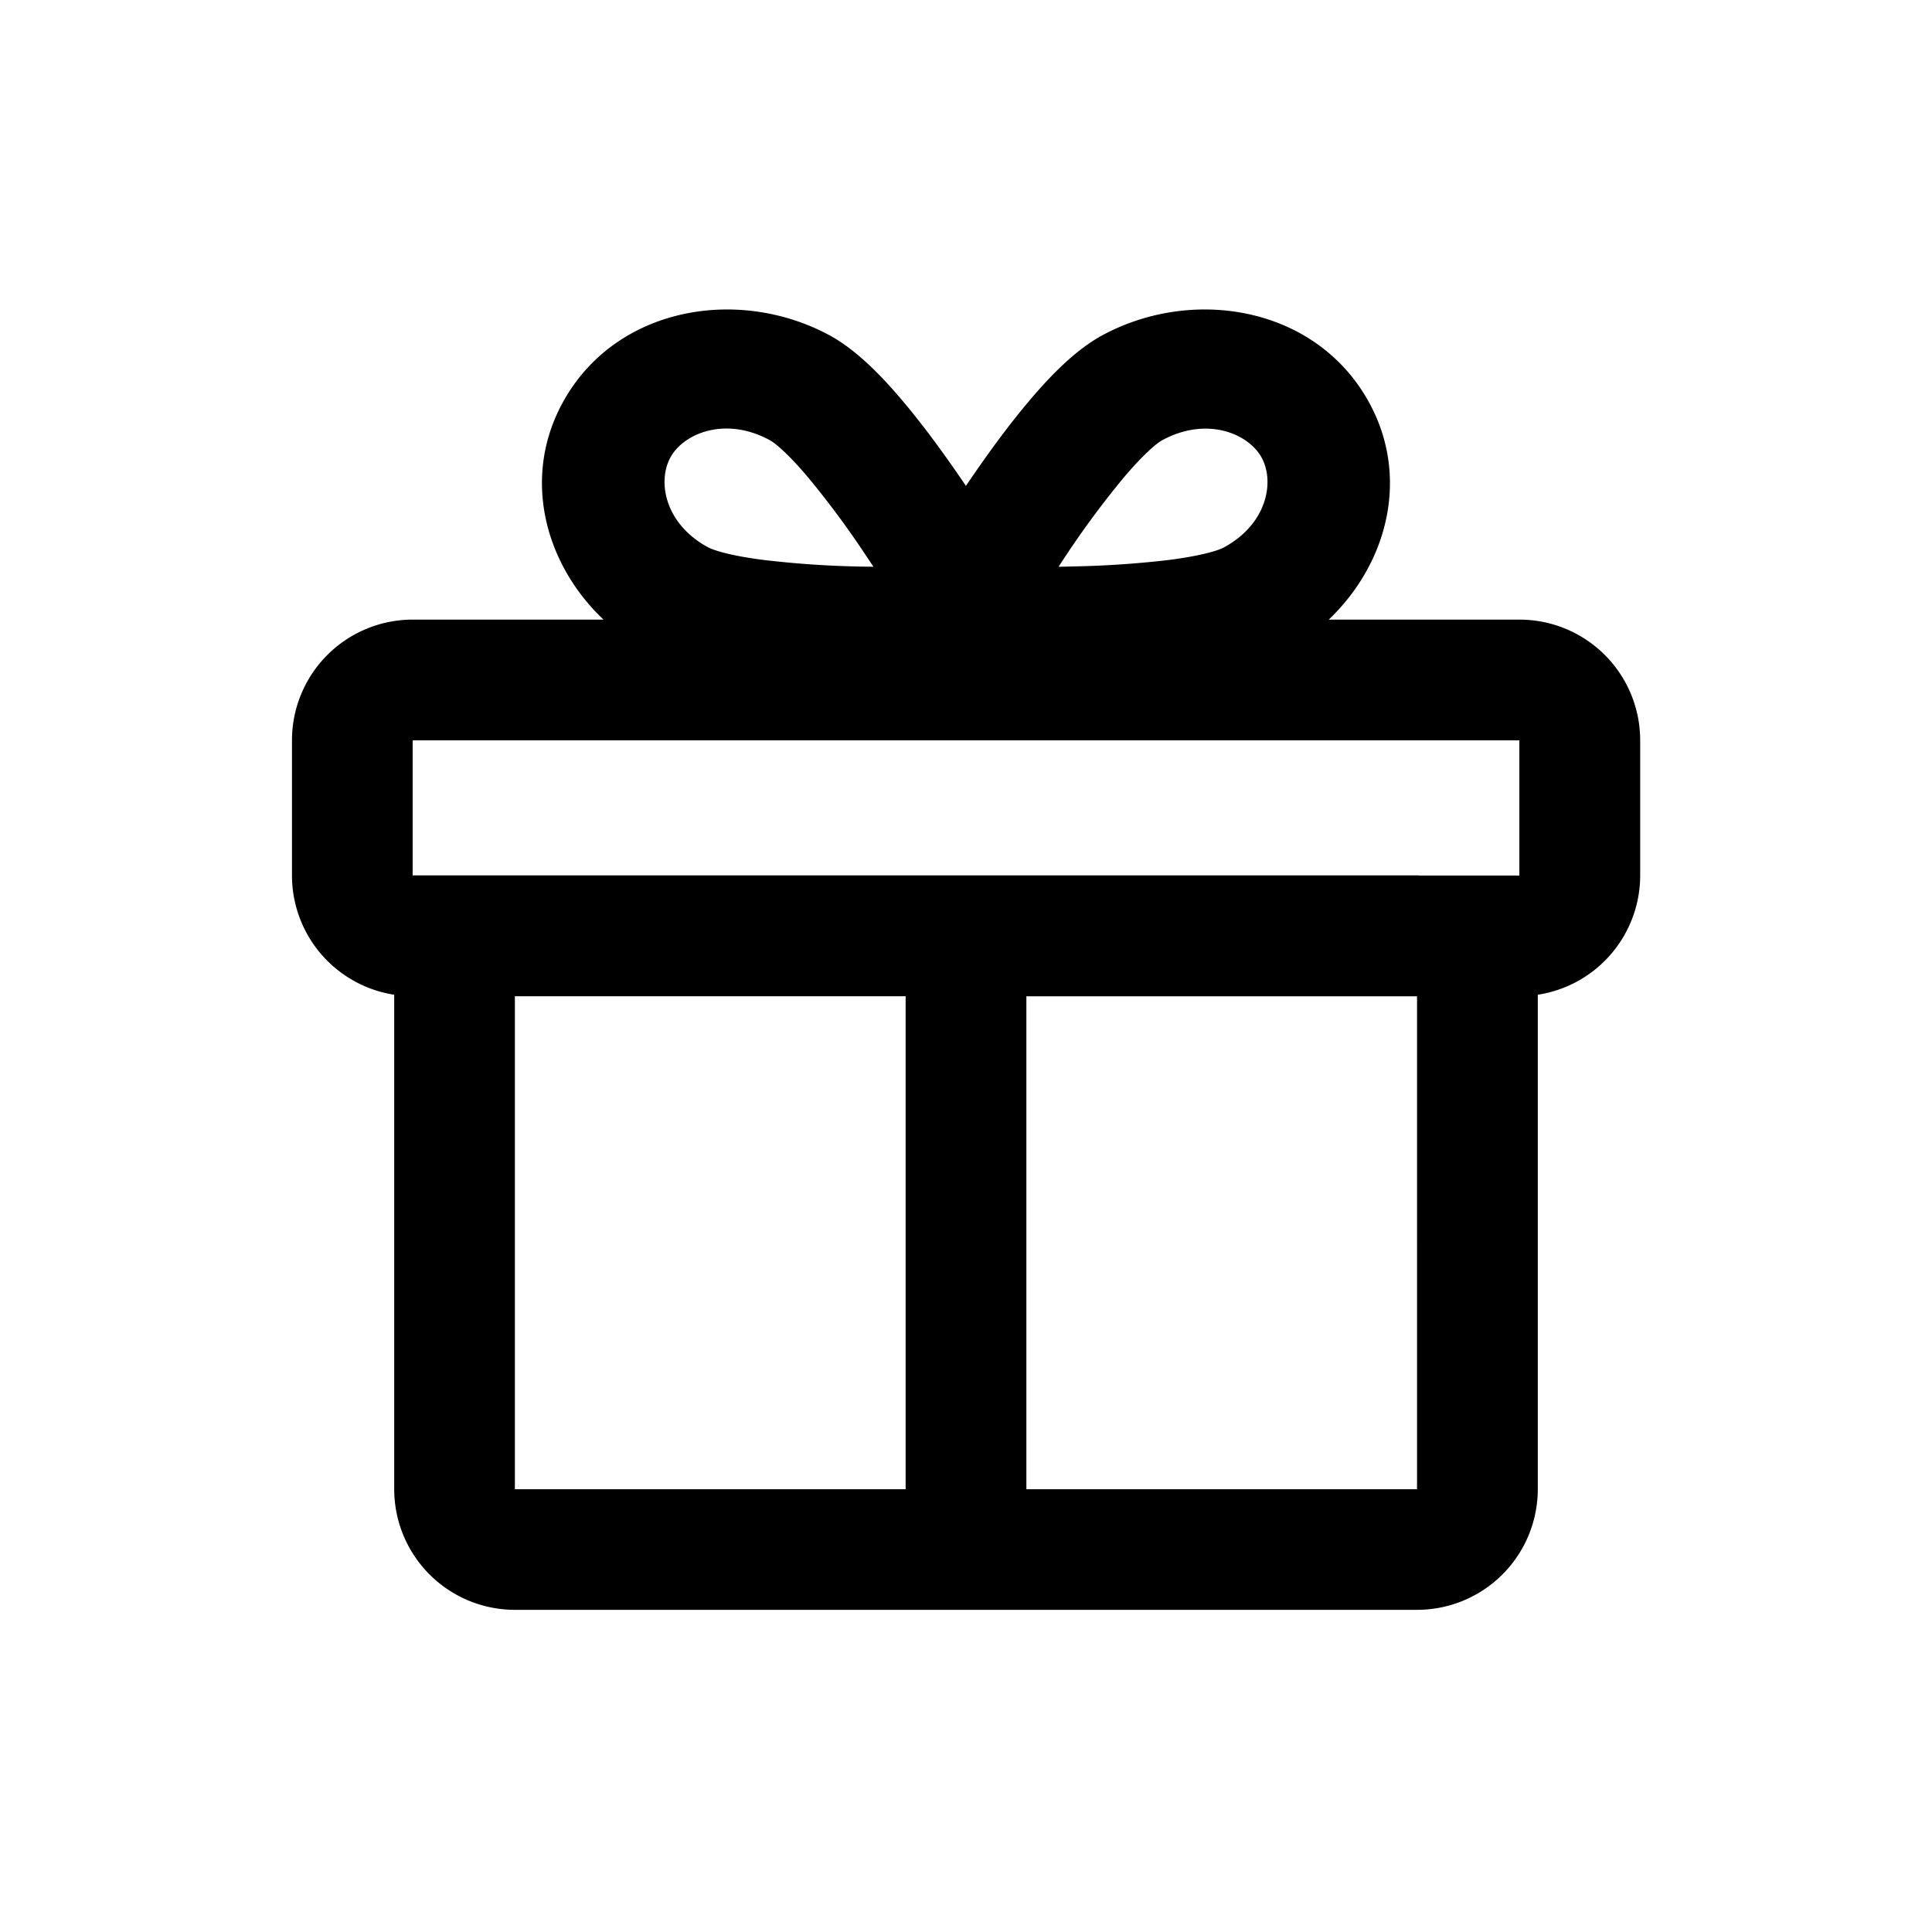 <svg xmlns="http://www.w3.org/2000/svg" width="24" height="24" fill="none" viewBox="0 0 24 24"><path fill="currentColor" fill-rule="evenodd" d="M8.333 5.674c-.17.297-.081.83.463 1.125.075.04.29.105.674.155a12.073 12.073 0 0 0 1.38.086l-.11-.165a11.26 11.26 0 0 0-.69-.931c-.245-.292-.414-.437-.489-.477-.544-.295-1.058-.09-1.228.207m8.172 2.023h2.37a1.5 1.5 0 0 1 1.5 1.5v1.677a1.5 1.5 0 0 1-1.272 1.483v6.141a1.5 1.5 0 0 1-1.5 1.5H6.397a1.5 1.5 0 0 1-1.5-1.5v-6.141a1.5 1.5 0 0 1-1.27-1.483V9.197a1.5 1.5 0 0 1 1.5-1.5h2.37C6.76 7 6.47 5.906 7.013 4.96c.665-1.158 2.176-1.4 3.295-.793.34.185.661.522.916.826.27.321.54.695.775 1.043.235-.348.504-.722.775-1.043.255-.304.575-.64.916-.826 1.119-.607 2.63-.365 3.295.793.544.947.254 2.04-.481 2.739m-3.755 4.677h4.854V18.5H12.75v-6.124m-6.354 0h4.854V18.5H6.396v-6.124m11.23-1.5h1.248V9.197H5.126v1.677h12.5M15.204 6.8c.544-.295.634-.828.463-1.125-.17-.296-.684-.502-1.228-.207-.075.04-.244.185-.49.477a11.439 11.439 0 0 0-.799 1.096l.202-.005a12.07 12.07 0 0 0 1.177-.081c.385-.05.6-.114.675-.155"/></svg>
